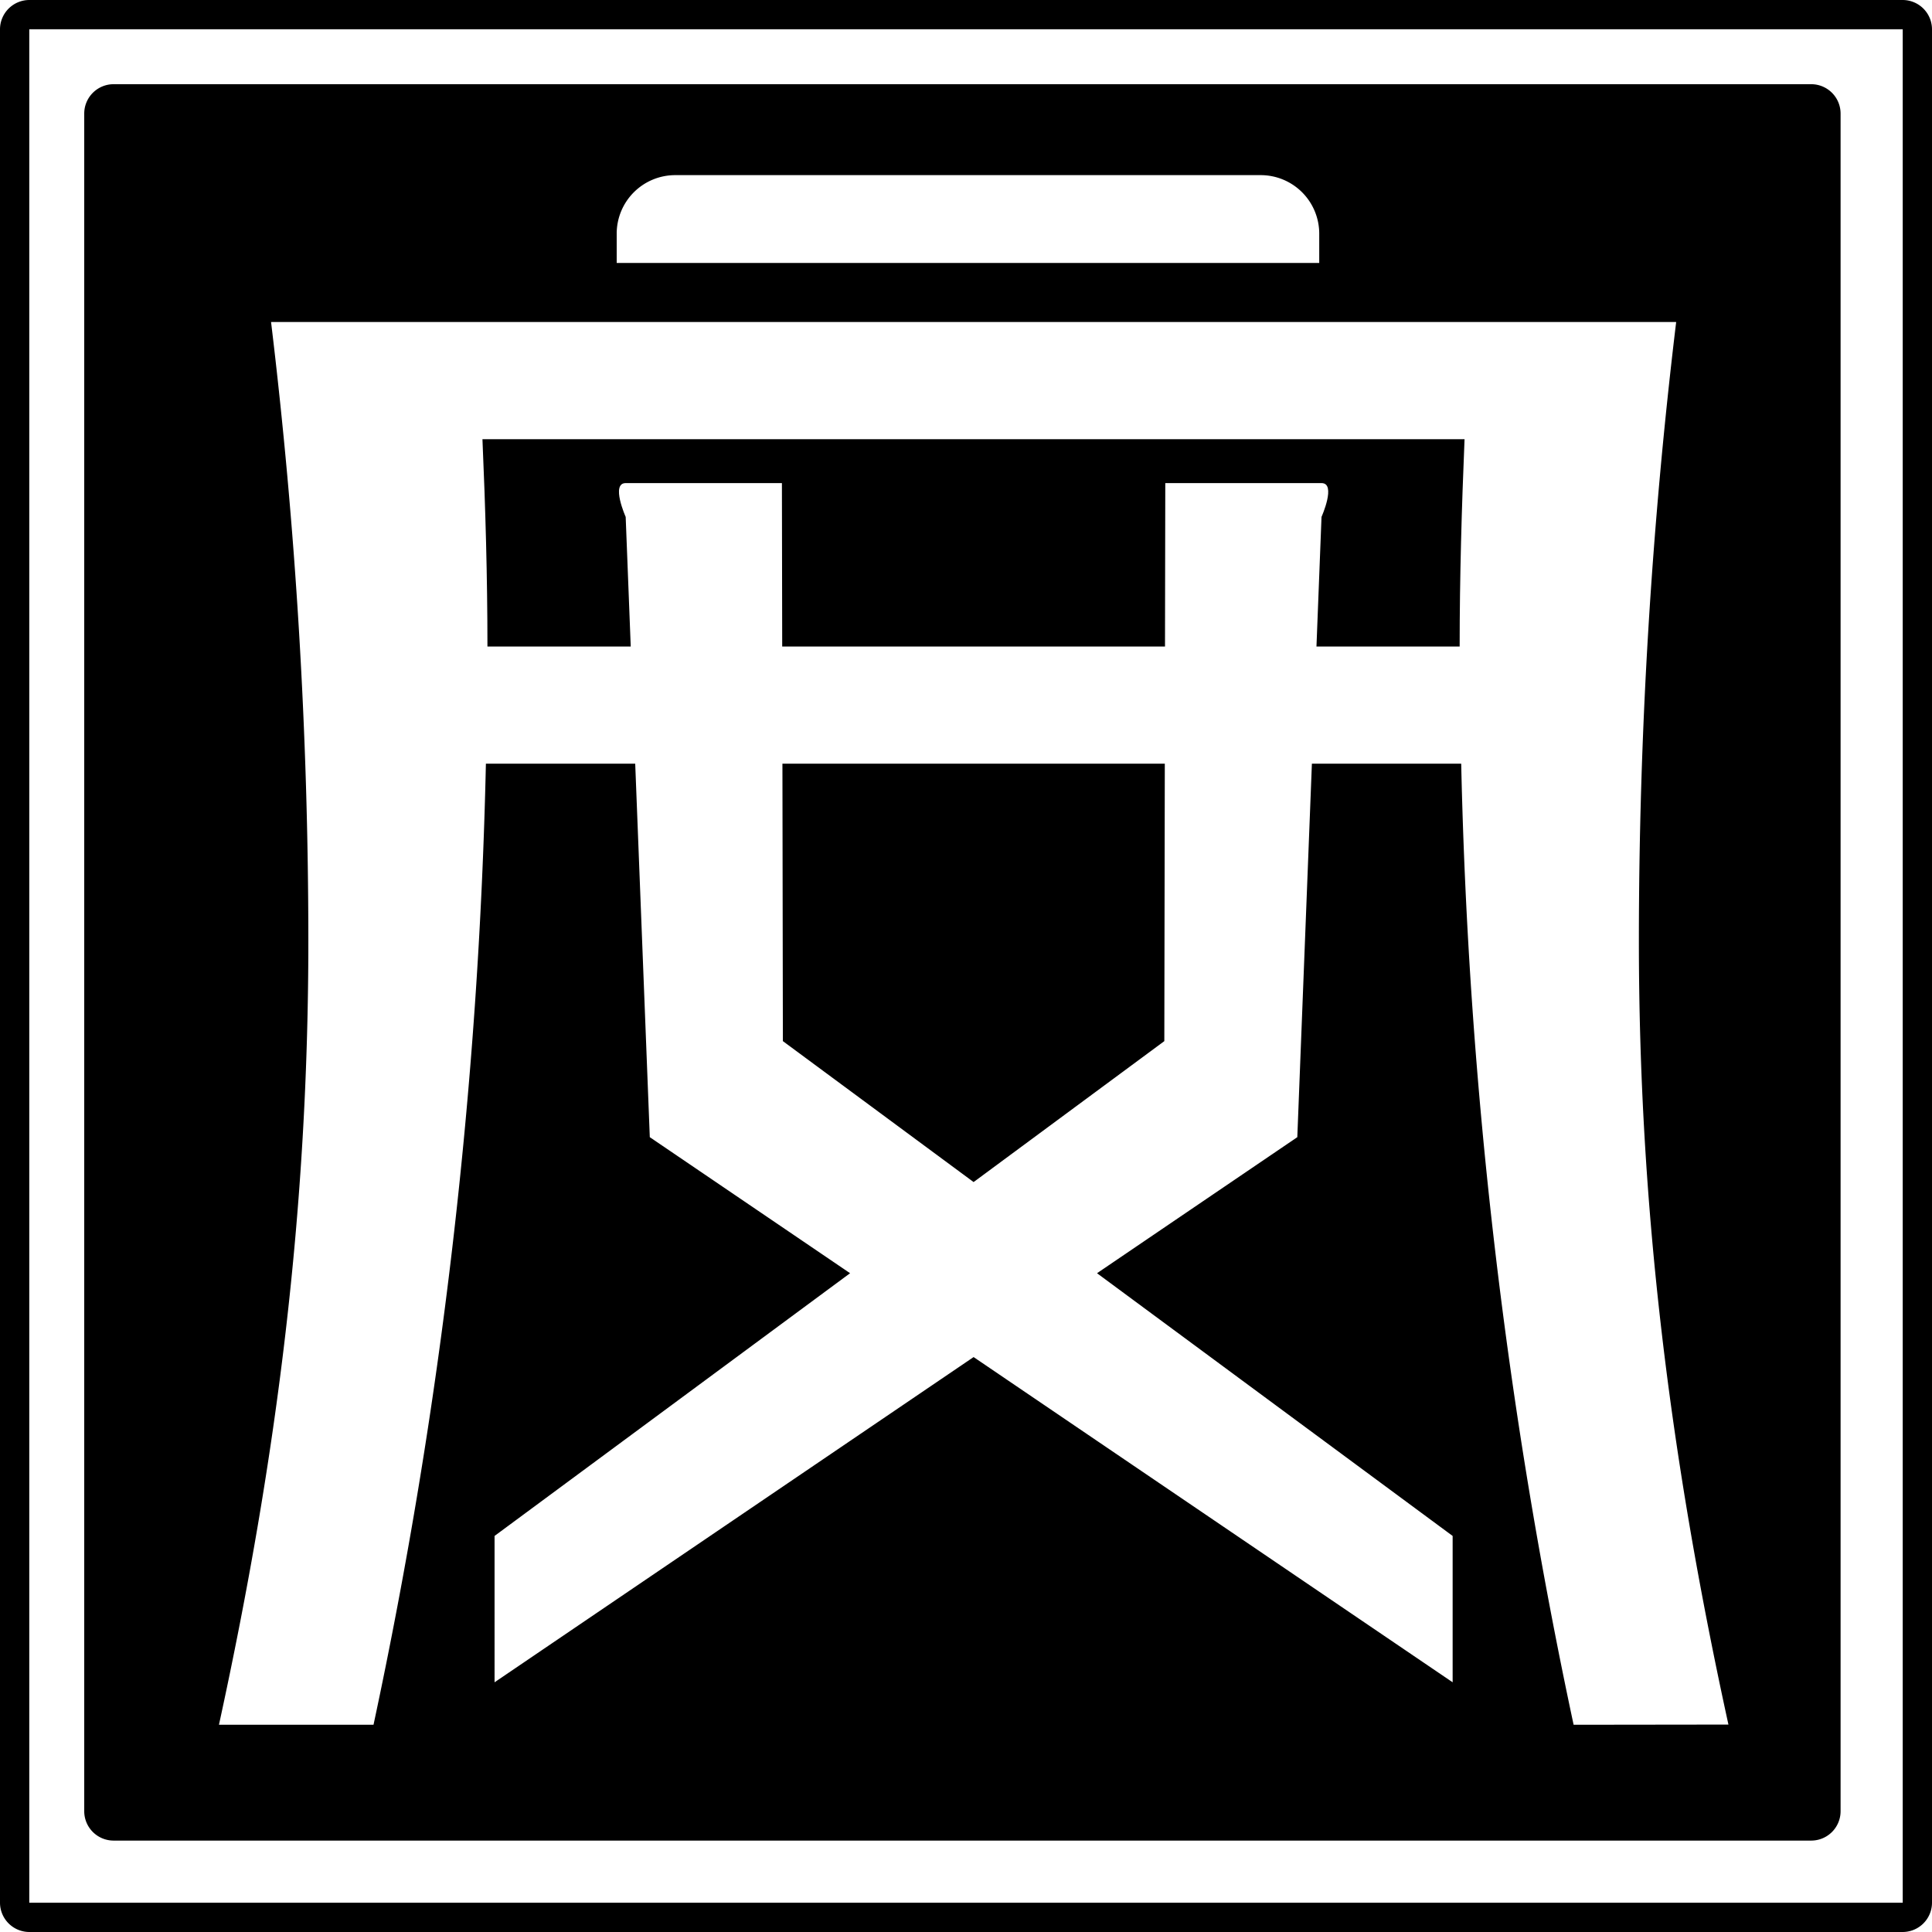 <?xml version="1.0" standalone="no"?><!DOCTYPE svg PUBLIC "-//W3C//DTD SVG 1.1//EN" "http://www.w3.org/Graphics/SVG/1.1/DTD/svg11.dtd"><svg t="1574215713828" class="icon" viewBox="0 0 1024 1024" version="1.1" xmlns="http://www.w3.org/2000/svg" p-id="1278" xmlns:xlink="http://www.w3.org/1999/xlink" width="16" height="16"><defs><style type="text/css"></style></defs><path d="M1008.486 15.514v992.973H15.514V15.514h992.973m0-15.514H15.514A15.565 15.565 0 0 0 0 15.514v992.973A15.565 15.565 0 0 0 15.514 1024h992.973a15.565 15.565 0 0 0 15.514-15.514V15.514A15.565 15.565 0 0 0 1008.486 0z" p-id="1279"></path><path d="M258.355 342.682h75.947l-2.679-68.71s-8.004-17.92 0-17.92h82.807l0.154 86.63H617.472l0.154-86.63h82.807c8.004 0 0 17.92 0 17.92l-2.679 68.71h75.895c0-36.847 1.075-73.387 2.594-109.892h-520.533c1.587 36.471 2.645 73.062 2.645 109.892zM414.942 551.817l101.086 74.701 101.086-74.701 0.256-147.063H414.703l0.239 147.063z" p-id="1280"></path><path d="M960.034 44.629H60.16a15.565 15.565 0 0 0-15.514 15.514v899.891a15.565 15.565 0 0 0 15.514 15.514h899.874a15.565 15.565 0 0 0 15.514-15.514V60.16a15.565 15.565 0 0 0-15.514-15.531z m-633.173 79.223a31.027 31.027 0 0 1 31.027-31.027h310.306a31.027 31.027 0 0 1 31.027 31.027v15.514H326.861zM834.048 914.159a2721.075 2721.075 0 0 1-59.58-509.406h-79.138l-7.731 197.973-106.155 72.107L769.929 814.08v77.568l-253.901-172.373-253.901 172.373V814.08L450.56 674.833l-106.155-72.107-7.731-197.973H257.536A2721.075 2721.075 0 0 1 197.973 914.159H116.053C147.115 771.618 163.43 640 163.43 498.603A2741.845 2741.845 0 0 0 143.667 170.667h744.721v0.154a2741.828 2741.828 0 0 0-19.746 327.68c0 141.346 16.316 273.067 47.462 415.556z" p-id="1281"></path></svg>